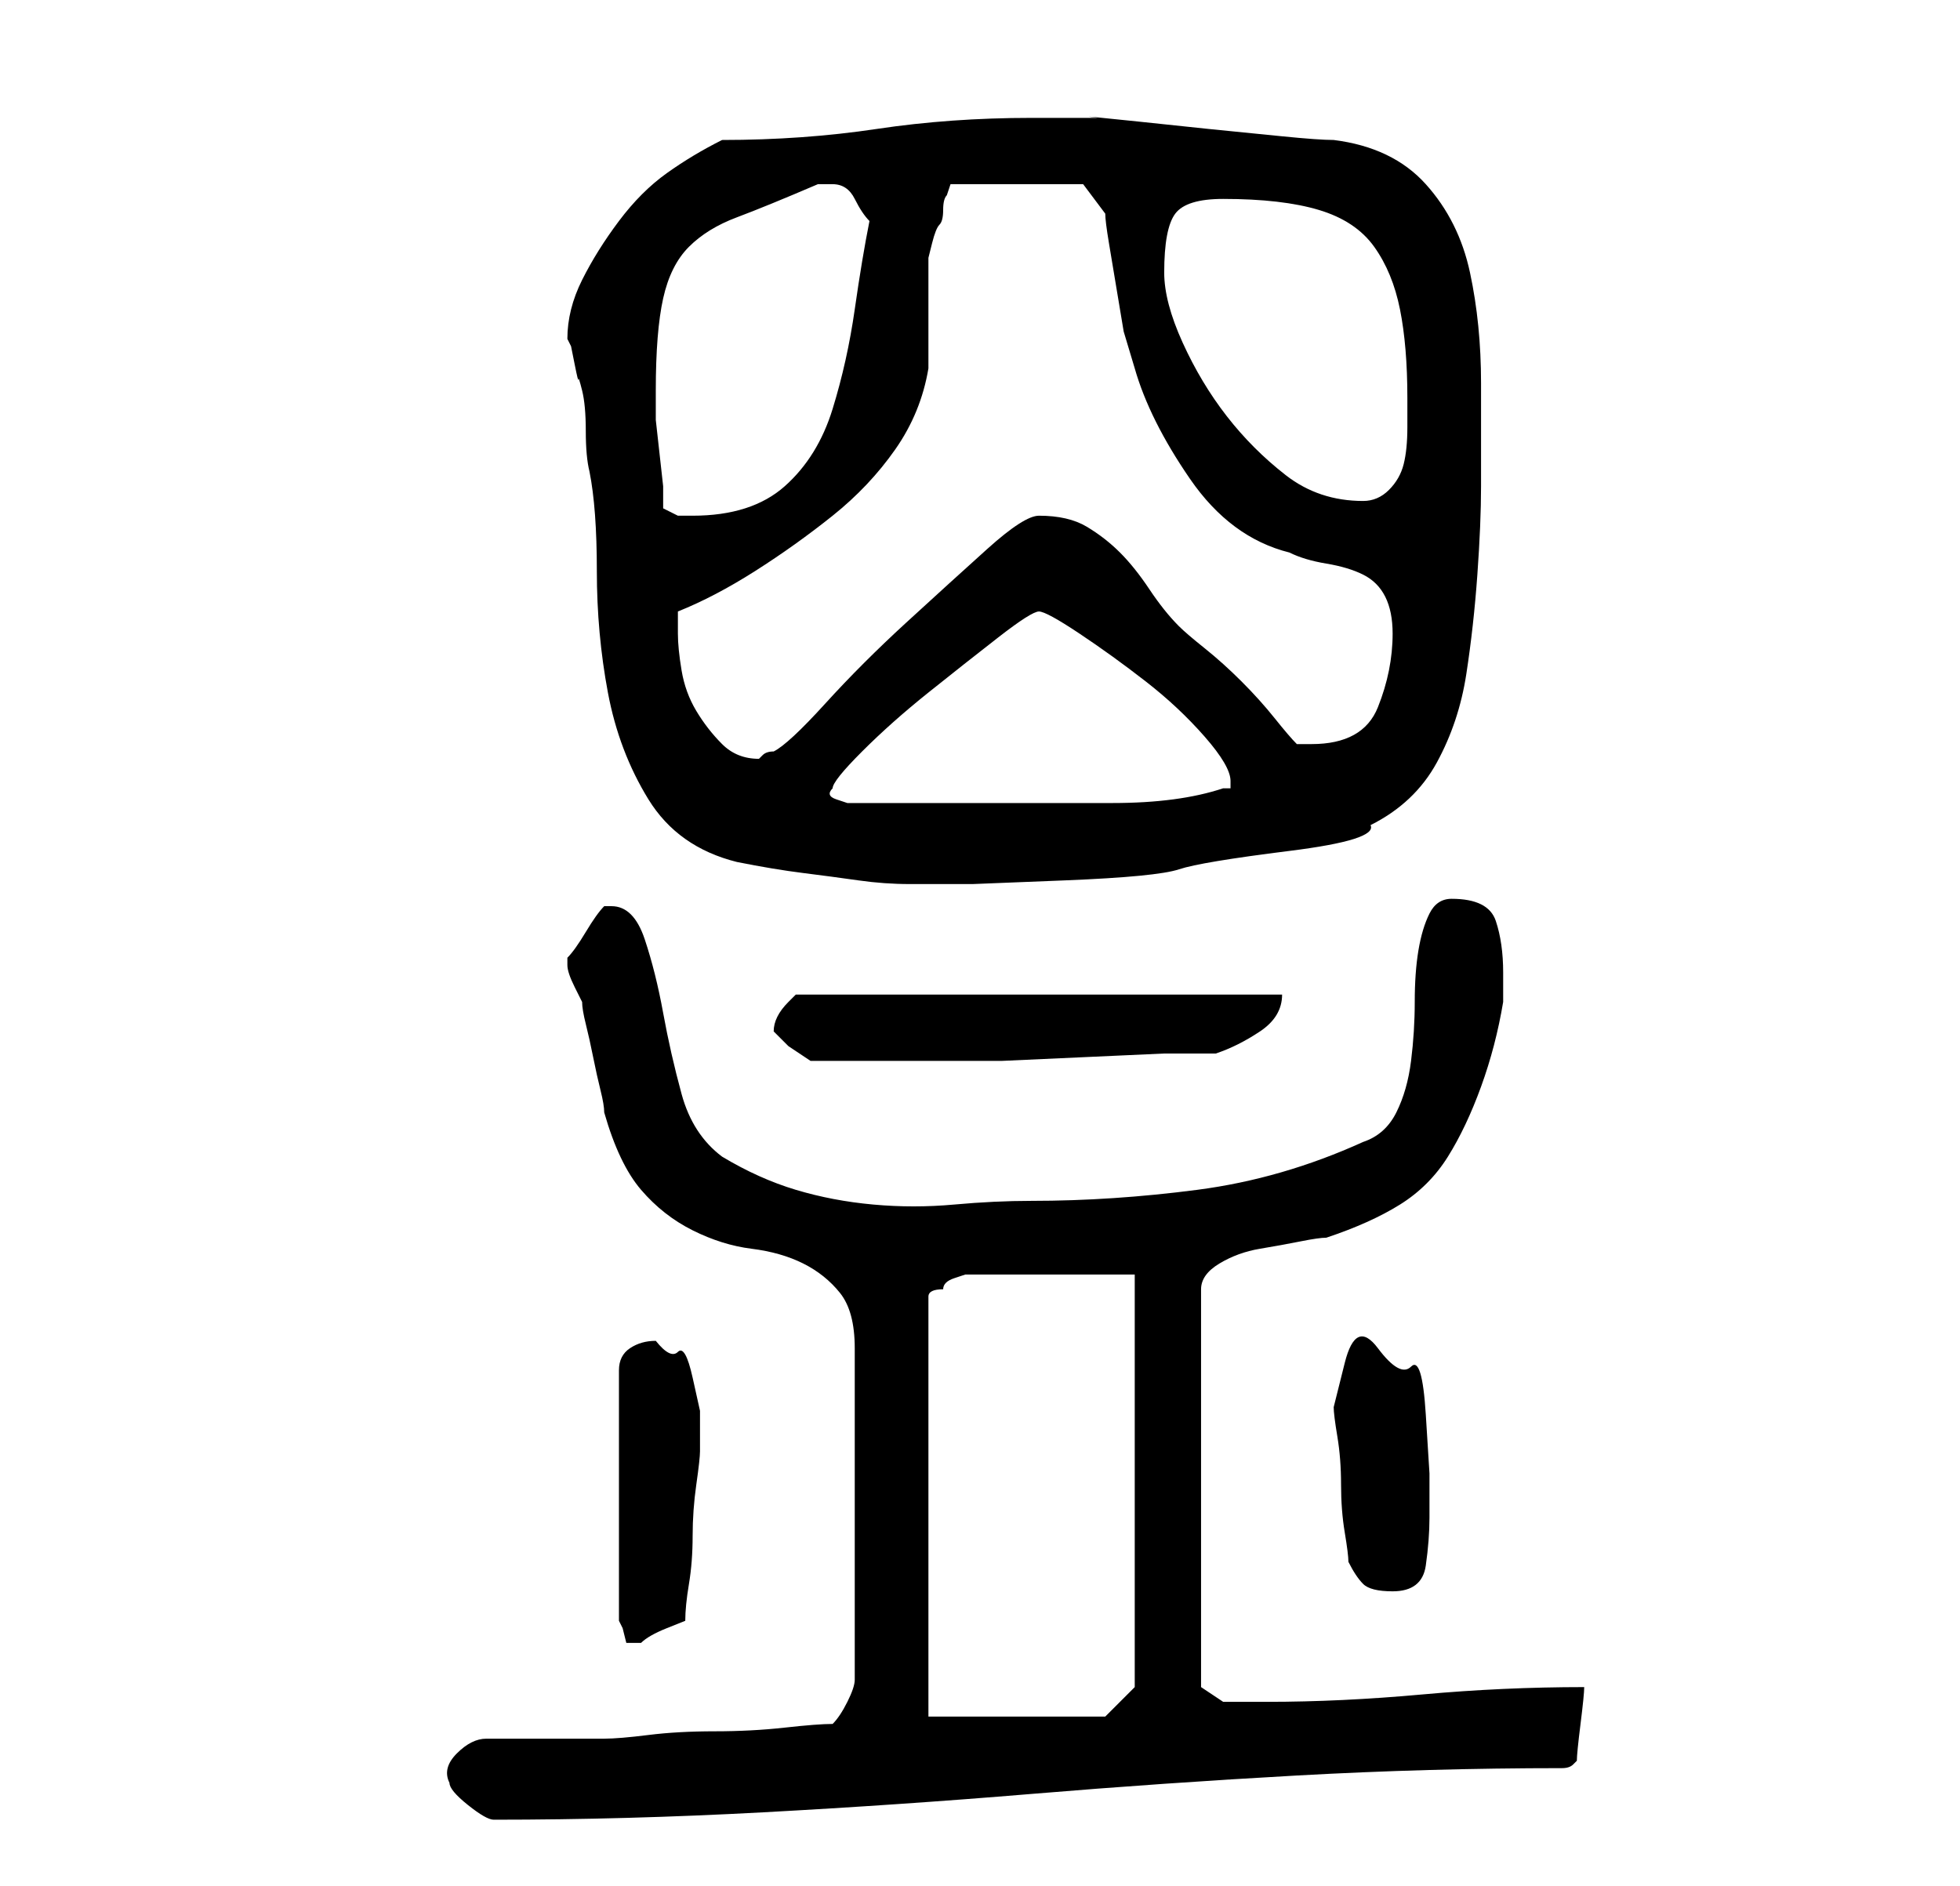 <?xml version="1.0" standalone="no"?>
<!DOCTYPE svg PUBLIC "-//W3C//DTD SVG 1.1//EN" "http://www.w3.org/Graphics/SVG/1.1/DTD/svg11.dtd" >
<svg xmlns="http://www.w3.org/2000/svg" xmlns:xlink="http://www.w3.org/1999/xlink" version="1.1" viewBox="-10 0 266 256">
   <path fill="currentColor"
d="M51 242q0 1 2.5 3t3.5 2q18 0 36.5 -1t36.5 -2.5t36 -2.5t36 -1q1 0 1.5 -0.5l0.5 -0.5q0 -1 0.5 -5t0.5 -5q-11 0 -22 1t-21 1h-6l-1.5 -1l-1.5 -1v-54q0 -2 2.5 -3.5t5.5 -2t5.5 -1t3.5 -0.5q6 -2 10 -4.5t6.5 -6.5t4.5 -9.5t3 -11.5v-1.5v-2.5q0 -4 -1 -7t-6 -3
q-2 0 -3 2t-1.5 5t-0.5 7t-0.5 8t-2 7t-4.5 4q-11 5 -22.5 6.5t-22.5 1.5q-5 0 -10.5 0.5t-11 0t-10.5 -2t-10 -4.5q-4 -3 -5.5 -8.5t-2.5 -11t-2.5 -10t-4.5 -4.5h-1q-1 1 -2.5 3.5t-2.5 3.5v0v1q0 1 1 3l1 2q0 1 0.5 3t1 4.5t1 4.5t0.5 3q2 7 5 10.5t7 5.5t8 2.5t7 2t5 4
t2 7.5v45q0 1 -1 3t-2 3q-2 0 -6.5 0.5t-9.5 0.5t-9 0.5t-6 0.5h-3h-5h-5h-3q-2 0 -4 2t-1 4zM116 233v-57q0 -1 2 -1q0 -1 1.5 -1.5l1.5 -0.5h23v56l-4 4h-24zM79 182q-2 0 -3.5 1t-1.5 3v34l0.5 1t0.5 2h1h1q1 -1 3.5 -2l2.5 -1q0 -2 0.5 -5t0.5 -6.5t0.5 -7t0.5 -4.5
v-0.5v-1.5v-3.5t-1 -4.5t-2 -3.5t-3 -1.5zM173 212q1 2 2 3t4 1q4 0 4.5 -3.5t0.5 -6.5v-6t-0.5 -8t-2 -6.5t-4.5 -2.5t-4.5 2t-1.5 6q0 1 0.5 4t0.5 6.5t0.5 6.5t0.5 4zM95 140l2 2t3 2h10h9h7t11 -0.5t11 -0.5h7q3 -1 6 -3t3 -5h-66l-0.5 0.5l-0.5 0.5q-1 1 -1.5 2t-0.5 2
zM67 46l0.5 1t0.5 2.5t0.5 2t0.5 1.5t0.5 5.5t0.5 5.5q1 5 1 13.5t1.5 16.5t5.5 14.5t12 8.5q5 1 9 1.5t7.5 1t7 0.5h8.5t12.5 -0.5t15.5 -1.5t15 -2.5t11 -3.5q6 -3 9 -8.5t4 -12t1.5 -13.5t0.5 -12v-14q0 -8 -1.5 -15t-6 -12t-12.5 -6q-2 0 -7 -0.5l-10 -1t-9.5 -1
t-5.5 -0.5h-9q-11 0 -21 1.5t-21 1.5q-4 2 -7.5 4.5t-6.5 6.5t-5 8t-2 8zM103 107q0 -1 4 -5t9 -8t9.5 -7.5t5.5 -3.5t5.5 3t9 6.5t8 7.5t3.5 6v1h-1q-6 2 -15 2h-16h-4h-6h-6h-4t-1.5 -0.5t-0.5 -1.5zM82 86v-3q5 -2 10.5 -5.5t10.5 -7.5t8.5 -9t4.5 -11v-3v-4v-4v-2v-2
t0.5 -2t1 -2.5t0.5 -2t0.5 -2l0.5 -1.5h18l3 4q0 1 0.5 4l1 6l1 6t1.5 5q2 7 7.5 15t13.5 10q2 1 5 1.5t5 1.5t3 3t1 5q0 5 -2 10t-9 5h-2q-1 -1 -3 -3.5t-4.5 -5t-5 -4.5t-3.5 -3q-2 -2 -4 -5t-4 -5t-4.5 -3.5t-6.5 -1.5q-2 0 -7 4.5t-11 10t-11 11t-7 6.5q-1 0 -1.5 0.5
l-0.5 0.5q-3 0 -5 -2t-3.5 -4.5t-2 -5.5t-0.5 -5zM80 69v-3t-0.5 -4.5t-0.5 -4.5v-3v-1q0 -8 1 -12.5t3.5 -7t6.5 -4t11 -4.5h2q2 0 3 2t2 3q-1 5 -2 12t-3 13.5t-6.5 10.5t-12.5 4h-2t-2 -1zM148 37q0 -6 1.5 -8t6.5 -2q8 0 13 1.5t7.5 5t3.5 8.5t1 12v4q0 3 -0.5 5t-2 3.5
t-3.5 1.5q-6 0 -10.5 -3.5t-8 -8t-6 -10t-2.5 -9.5z" />
</svg>
